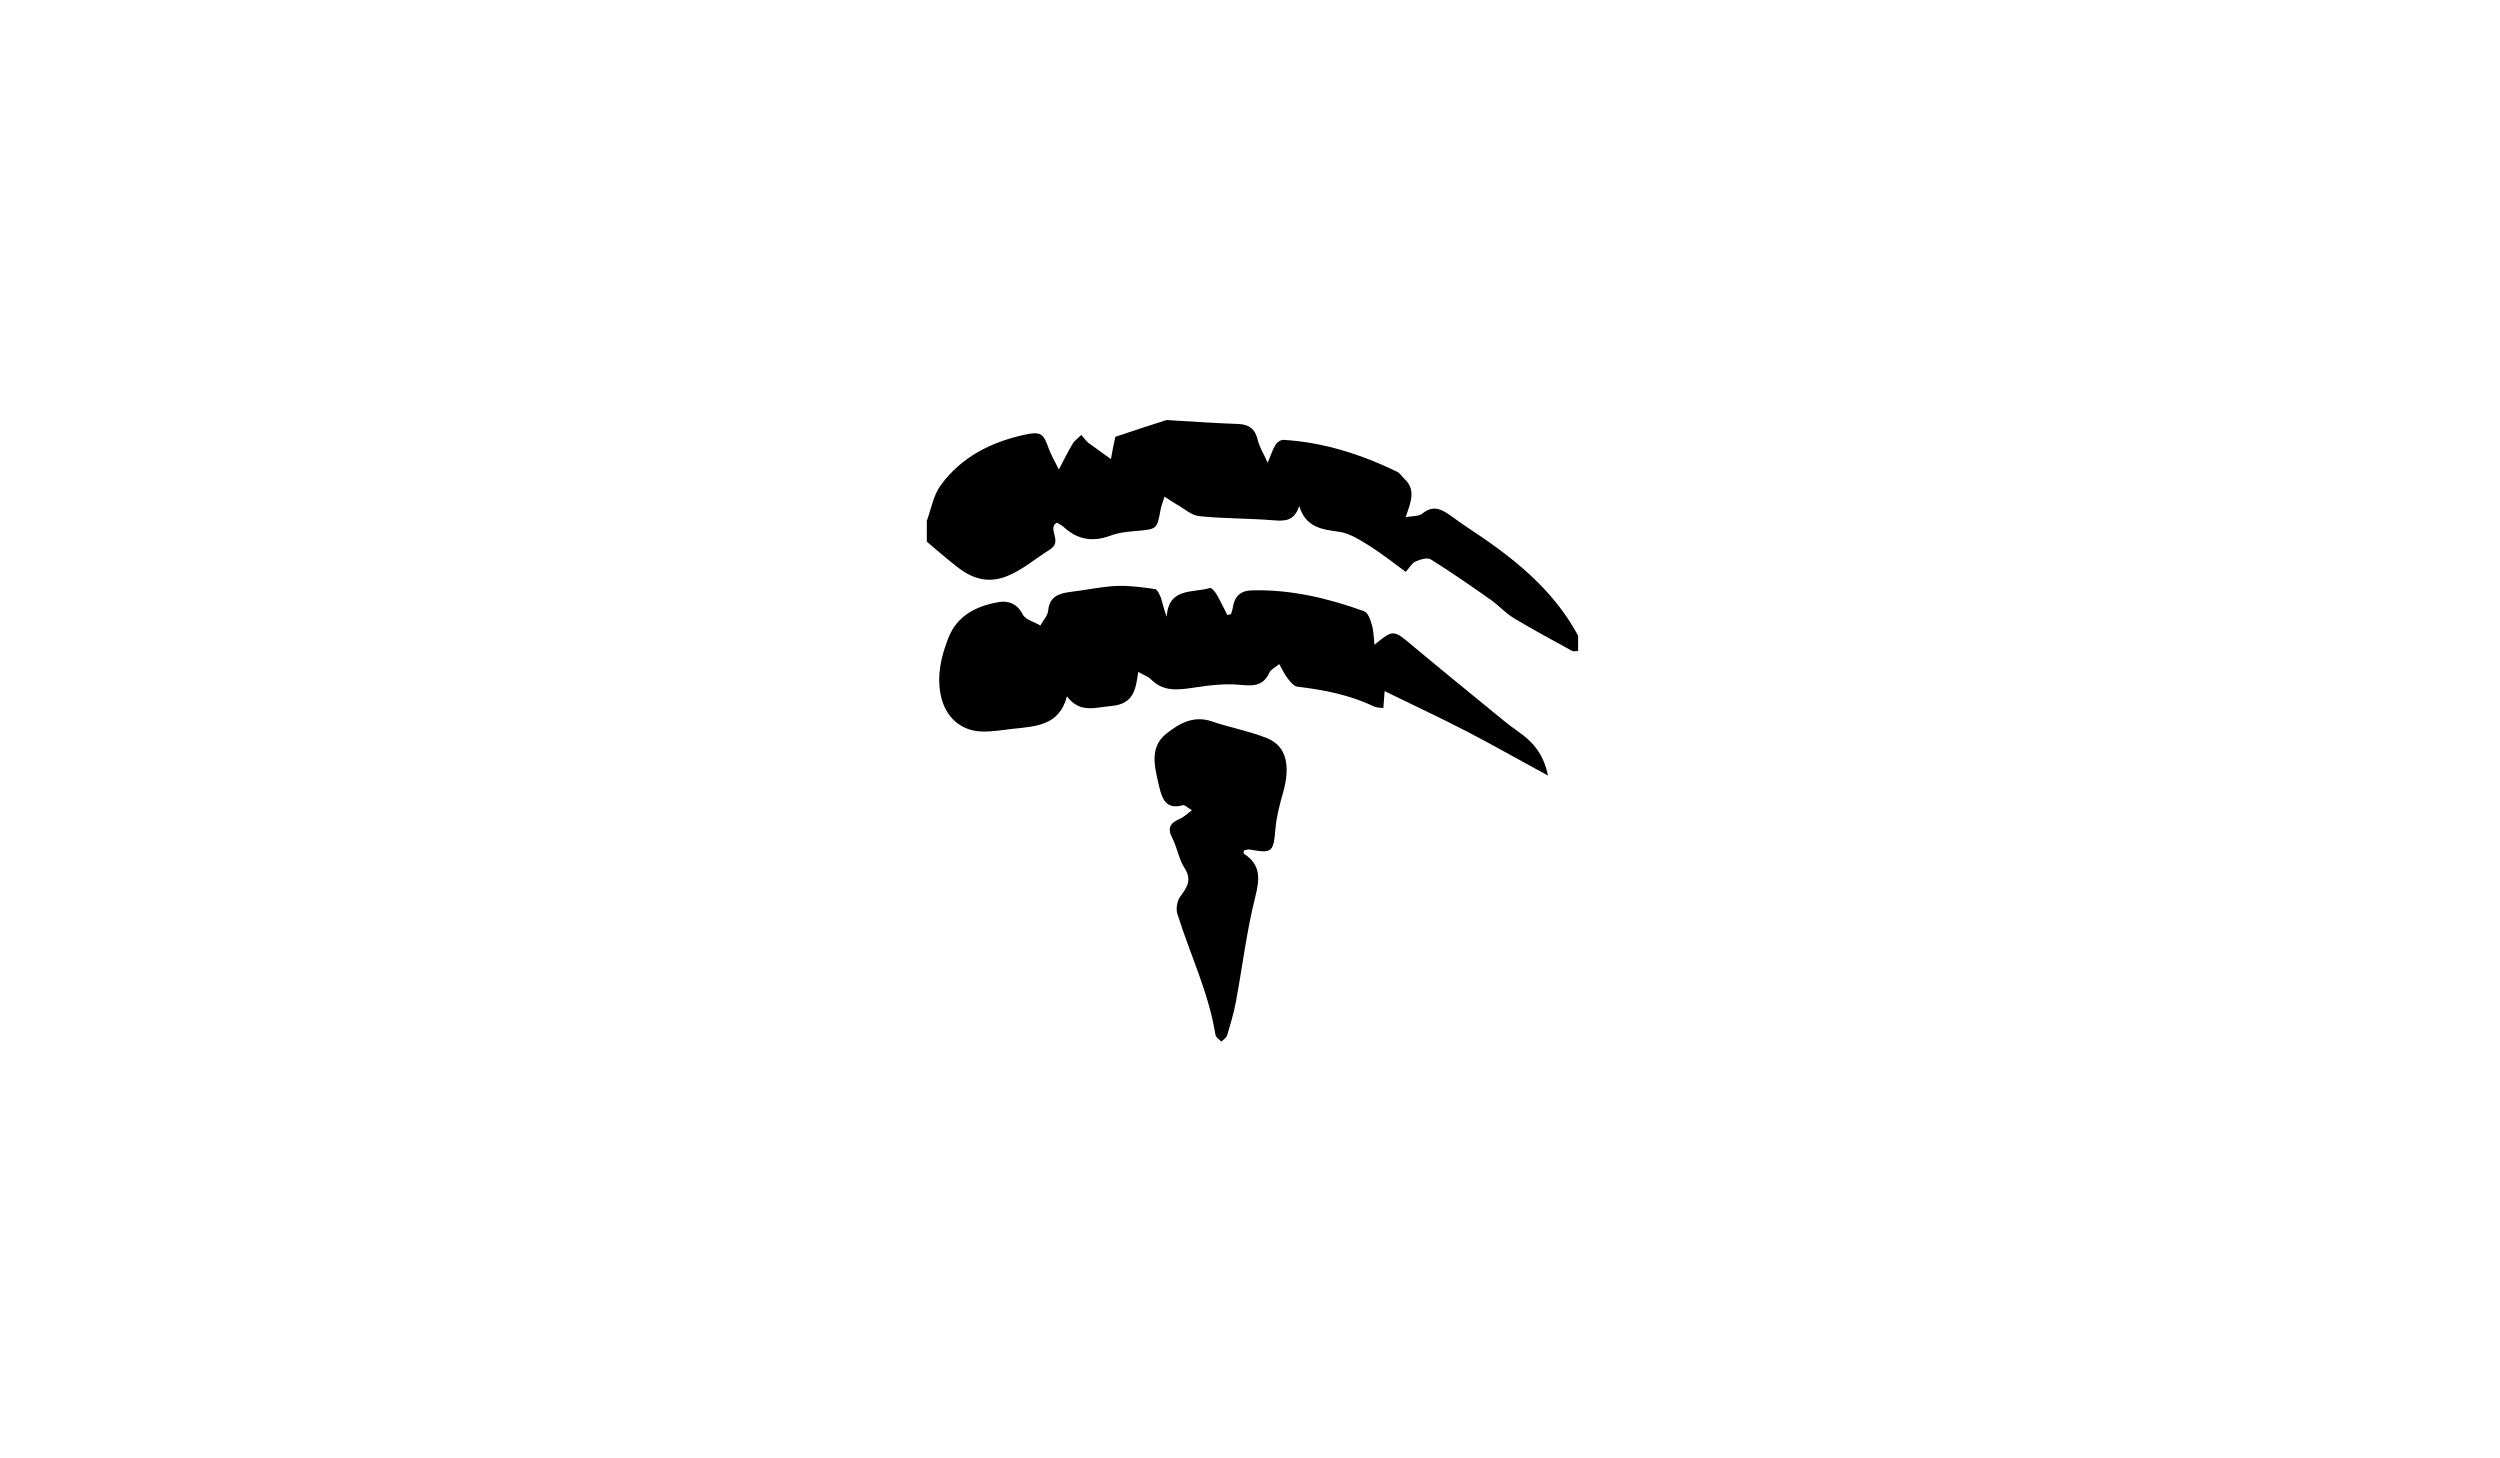 <?xml version="1.0" encoding="utf-8"?>
<!-- Generator: Adobe Illustrator 26.2.1, SVG Export Plug-In . SVG Version: 6.00 Build 0)  -->
<svg version="1.1" id="Layer_1" xmlns="http://www.w3.org/2000/svg" xmlns:xlink="http://www.w3.org/1999/xlink" x="0px" y="0px"
	 viewBox="0 0 960 560" style="enable-background:new 0 0 960 560;" xml:space="preserve">
<g>
	<g>
		<path d="M606,250c-0.8,0-1.8,0.3-2.4-0.1c-7.5-4.1-15.1-8.2-22.4-12.6c-3.1-1.9-5.6-4.7-8.5-6.8c-7.7-5.4-15.4-10.8-23.3-15.7
			c-1.3-0.8-4,0-5.8,0.8c-1.5,0.7-2.5,2.6-3.8,4c-4.5-3.3-8.8-6.7-13.3-9.6c-3.9-2.4-8-5.2-12.3-5.8c-6.7-0.9-12.8-1.7-15.3-9.9
			c-1.8,5.6-5.2,5.9-9.8,5.5c-9.5-0.8-19.1-0.6-28.6-1.6c-3-0.3-5.9-3-8.8-4.6c-1.4-0.8-2.7-1.7-4.5-2.9c-0.6,2-1.2,3.3-1.5,4.8
			c-1.4,7.8-1.4,7.7-9.5,8.4c-3.3,0.3-6.7,0.6-9.8,1.8c-6.8,2.5-12.6,1.6-17.9-3.3c-0.8-0.7-1.8-1.2-2.7-1.7c-0.5,0.5-0.9,0.6-1,0.9
			c-1.4,2.9,2.8,6.6-1.6,9.4c-11,6.9-21.1,18.1-35.5,6.8c-4-3.1-7.9-6.5-11.8-9.8c0-2.7,0-5.3,0-8c1.7-4.6,2.5-9.8,5.3-13.6
			c7.9-10.9,19.4-16.7,32.4-19.5c6.1-1.3,7.1-0.4,9.1,5.3c0.9,2.4,2.2,4.7,3.9,8.1c2.1-3.9,3.5-7,5.3-9.9c0.8-1.3,2.2-2.2,3.3-3.4
			c0.9,1,1.7,2.2,2.8,3.1c2.8,2.1,5.8,4.1,8.6,6.2c0.5-2.8,1-5.5,1.6-8.2c0-0.1,0.1-0.3,0.2-0.4c6.4-2.1,12.8-4.3,19.2-6.3
			c0.6-0.2,1.3,0,2,0c8.6,0.5,17.1,1.1,25.7,1.4c4.3,0.1,6.7,1.9,7.7,6.2c0.6,2.6,2.1,4.9,3.8,8.7c1.4-3.4,2-5.3,3-6.9
			c0.6-0.9,1.9-1.9,2.9-1.9c15.4,0.9,29.8,5.5,43.7,12.2c1.1,0.5,1.9,1.8,2.8,2.7c4.8,4.3,2.4,9.3,0.6,14.8c2.7-0.5,5.1-0.3,6.4-1.4
			c4.4-3.6,7.8-1.4,11.4,1.2c1.9,1.4,3.8,2.7,5.7,4c16.9,11.1,32.8,23.3,42.7,41.7C606,246,606,248,606,250z"/>
		<path d="M437.1,258c-1,6.6-1.6,12.3-10.3,13.1c-6.2,0.5-12,3-17.1-3.7c-3,11.5-12.3,11.5-21,12.5c-3.8,0.4-7.6,1.1-11.4,1
			c-8.5-0.1-14.5-5.8-16.1-14.2c-1.5-7.7,0.3-14.9,3-21.8c3.4-8.6,10.9-12.3,19.4-13.7c3.4-0.6,7,0.5,9.1,4.7c1,2.1,4.5,2.9,6.8,4.3
			c1-1.9,2.8-3.7,3-5.7c0.5-5.4,4-6.6,8.5-7.2c5.9-0.7,11.8-2,17.7-2.3c4.9-0.2,9.9,0.5,14.8,1.2c0.9,0.1,1.8,2.1,2.3,3.4
			c0.7,2.1,1.1,4.4,2.2,7.2c0.8-11.4,10.1-9,16.6-11c0.6-0.2,2,1.4,2.6,2.5c1.5,2.6,2.8,5.3,4.1,7.9c0.5-0.1,0.9-0.3,1.4-0.4
			c0.2-0.8,0.6-1.6,0.7-2.5c0.6-4.3,3-6.5,7.3-6.6c15-0.4,29.2,3,43.1,8c1.5,0.5,2.5,3.4,3,5.3c0.7,2.3,0.7,4.7,1,7.6
			c7.1-5.9,7.3-5.8,14.2,0c9.9,8.3,19.9,16.4,29.9,24.6c3.7,3,7.3,6.1,11.2,8.8c5.8,4,9.8,9,11.3,16.8
			c-10.9-5.9-20.9-11.6-31.1-16.9c-10.2-5.3-20.6-10.1-31.6-15.5c-0.2,2.3-0.3,4.2-0.5,6.5c-1.1-0.2-2.3-0.1-3.3-0.5
			c-9.4-4.5-19.4-6.5-29.6-7.7c-1.3-0.1-2.7-1.7-3.6-2.9c-1.3-1.6-2.2-3.5-3.5-5.8c-1.5,1.3-3.1,2-3.7,3.2c-2.3,5.1-6,5.3-11,4.8
			c-5.8-0.6-11.9,0.1-17.7,1c-6.2,0.9-12.1,1.9-17.1-3.4C440.6,259.7,439,259.1,437.1,258z"/>
		<path d="M457.7,311.1c-1.8-1-2.8-2.1-3.5-1.9c-6.4,1.8-7.9-2.3-9.1-7.2c-1.6-7.2-4-14.9,2.8-20.3c4.8-3.8,10.4-7.1,17.4-4.7
			s14.3,3.7,21.1,6.4c8.6,3.4,8.7,12.2,6.4,20.6c-1.3,4.6-2.6,9.3-3,14c-0.8,9.3-1.2,9.8-10,8.2c-0.7-0.1-1.5,0.3-2.2,0.4
			c0,0.6-0.1,1.1,0,1.2c6.6,4.2,6.2,9.6,4.4,16.7c-3.3,13.1-4.9,26.7-7.4,40.1c-0.8,4.4-2.1,8.7-3.4,13c-0.3,0.9-1.4,1.6-2.2,2.4
			c-0.8-0.9-2.2-1.7-2.3-2.8c-2.6-16.2-9.8-30.9-14.6-46.3c-0.6-1.9-0.1-5,1.1-6.6c2.6-3.5,4.6-6.4,1.7-10.9
			c-2.2-3.4-2.8-7.8-4.7-11.5c-2-3.8-1-5.8,2.7-7.4C454.6,313.8,455.7,312.6,457.7,311.1z"/>
	</g>
</g>
</svg>
